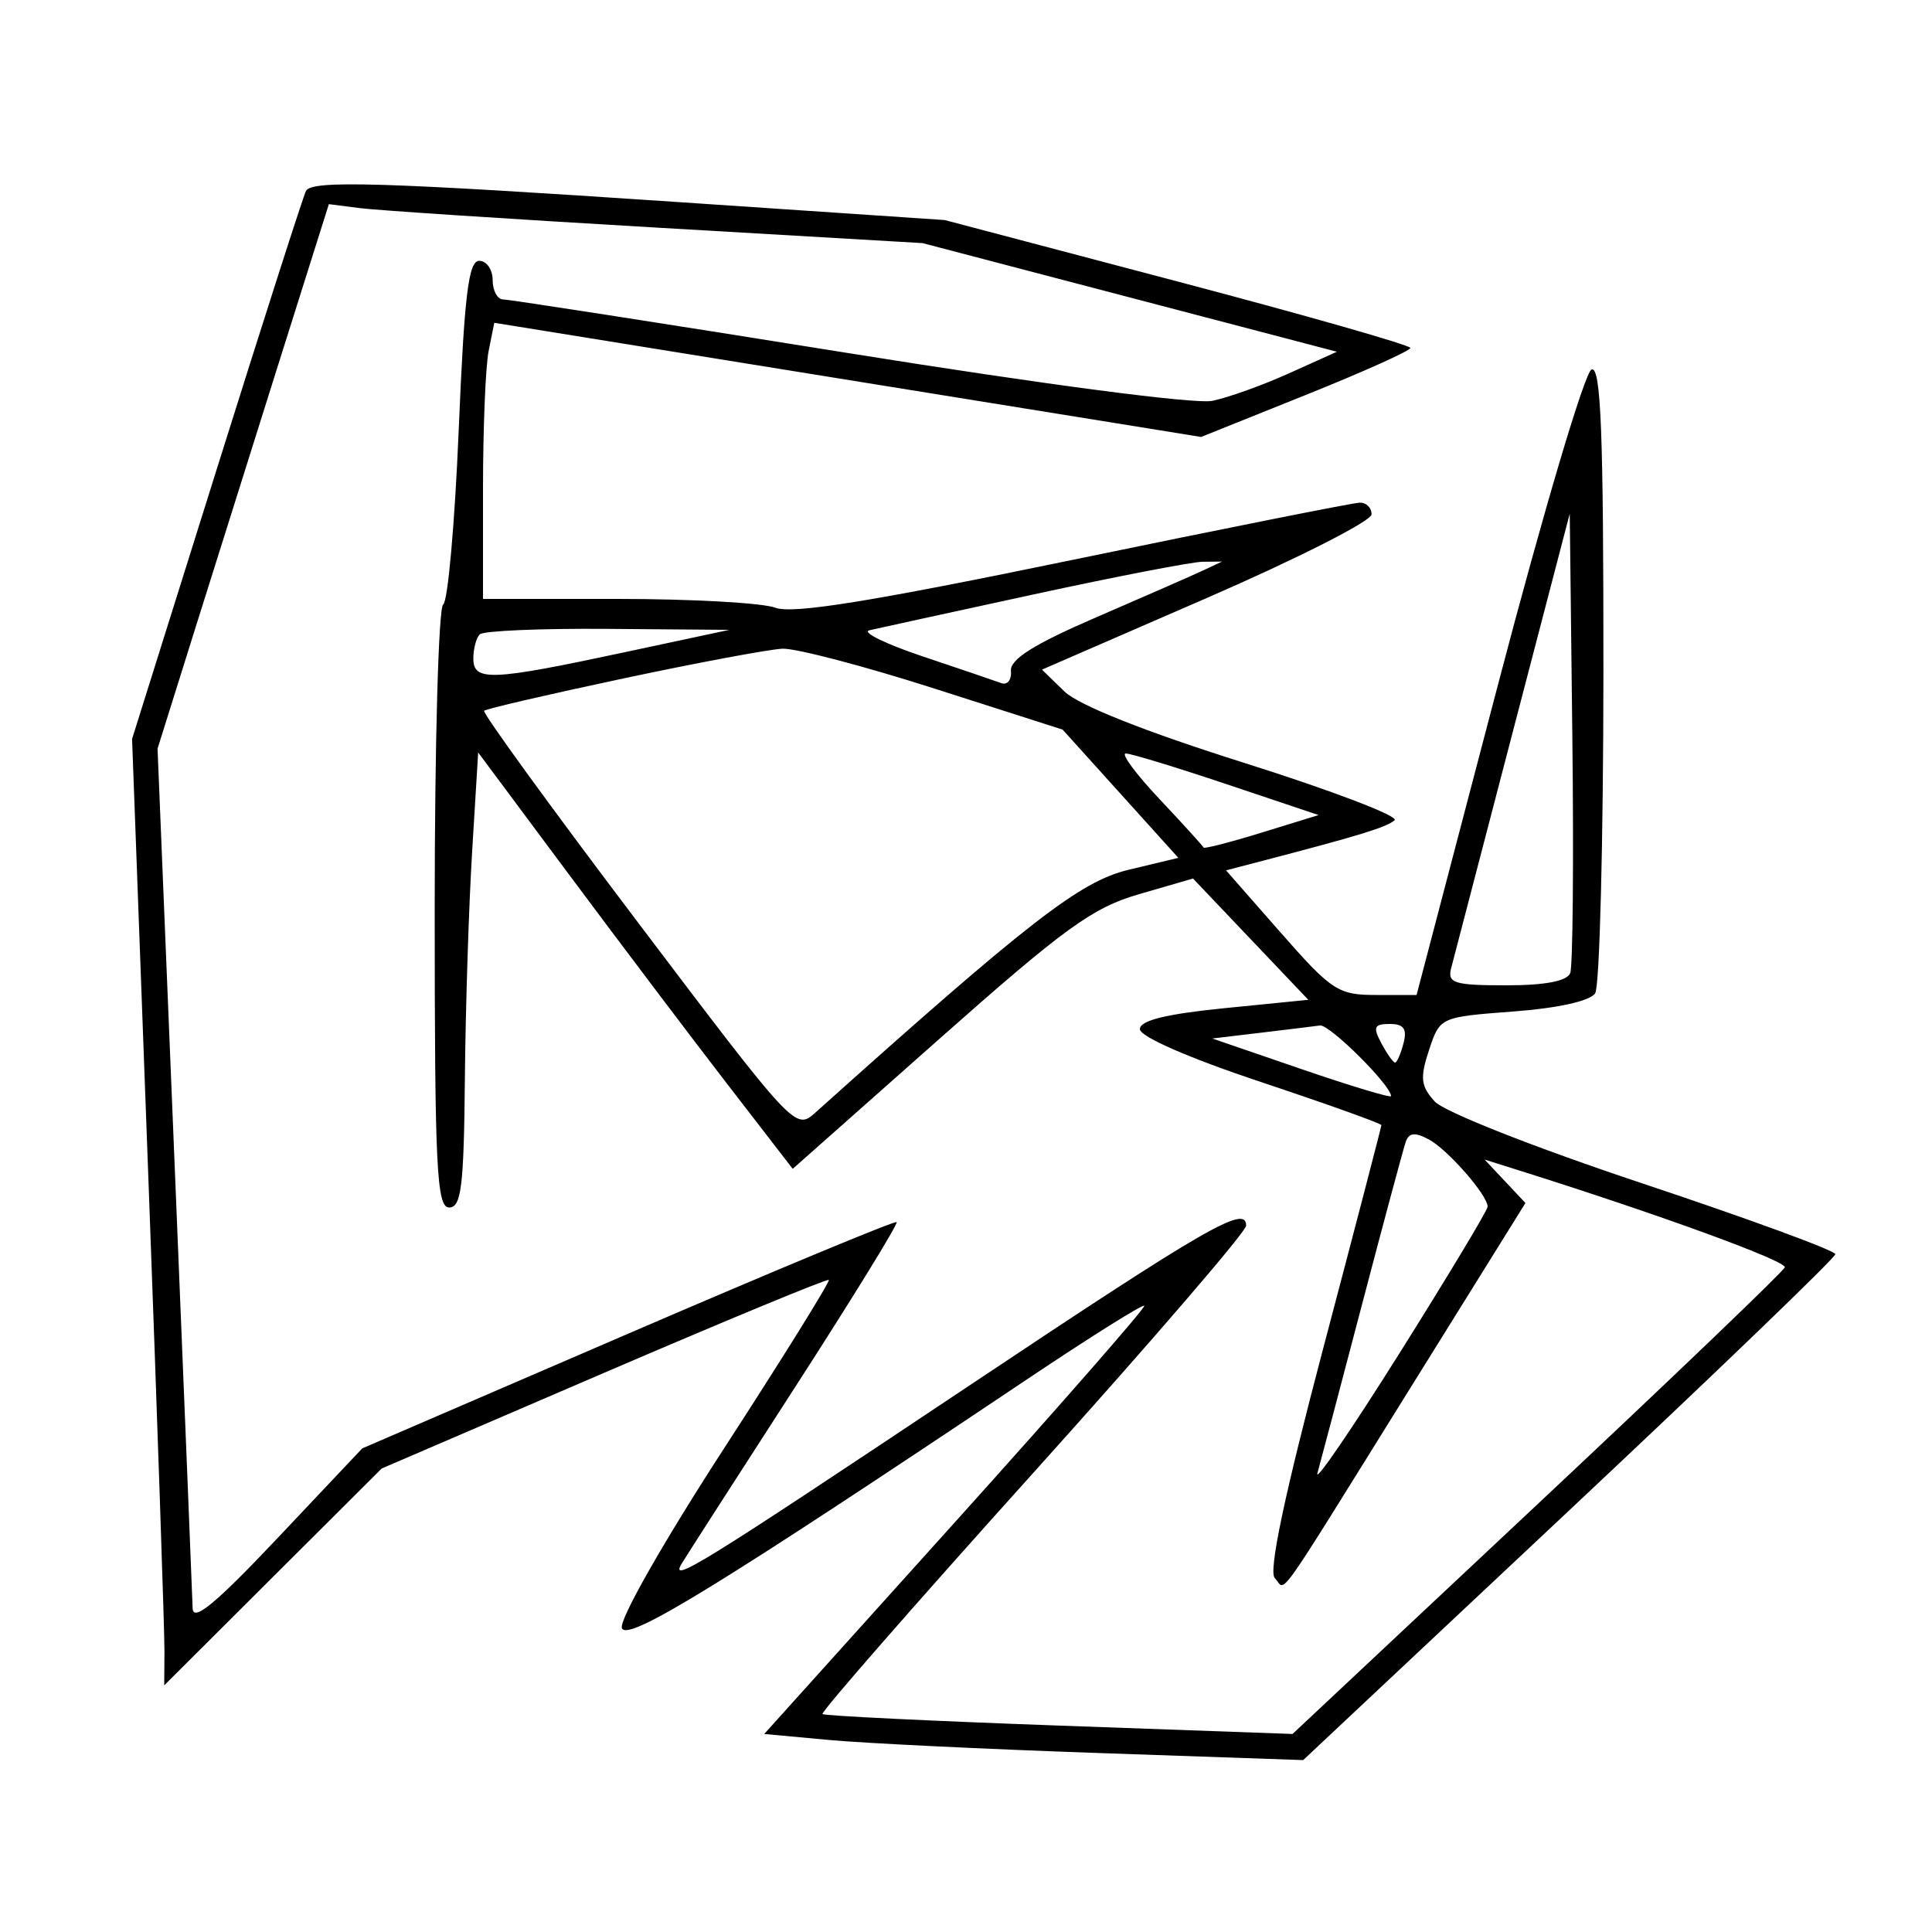 <svg xmlns="http://www.w3.org/2000/svg" width="200" height="200" viewBox="0 0 200 200" version="1.1">
	<path d="M 31.681 19.750 C 31.441 20.163, 27.290 33.100, 22.458 48.500 L 13.672 76.500 15.361 122 C 16.290 147.025, 17.039 169.068, 17.025 170.984 L 17 174.467 28.256 163.243 L 39.512 152.019 62.506 142.128 C 75.153 136.688, 85.633 132.354, 85.796 132.498 C 85.958 132.641, 81.082 140.486, 74.958 149.930 C 68.600 159.739, 64.063 167.721, 64.378 168.544 C 64.932 169.985, 74.347 164.203, 106.338 142.773 C 112.849 138.411, 118.302 134.991, 118.456 135.171 C 118.609 135.352, 109.820 145.400, 98.924 157.500 L 79.112 179.500 85.806 180.120 C 89.488 180.461, 102.041 181.069, 113.702 181.472 L 134.905 182.204 162.447 156.352 C 177.595 142.133, 189.992 130.200, 189.995 129.833 C 189.998 129.466, 181.051 126.184, 170.114 122.538 C 158.795 118.765, 149.491 115.095, 148.516 114.018 C 147.075 112.425, 146.982 111.584, 147.932 108.705 C 149.060 105.288, 149.069 105.283, 156.681 104.708 C 161.334 104.356, 164.626 103.619, 165.135 102.816 C 165.594 102.092, 165.976 87.175, 165.985 69.667 C 165.997 44.794, 165.729 37.924, 164.761 38.246 C 164.069 38.477, 159.797 52.861, 155.083 70.830 L 146.643 103 142.444 103 C 138.530 103, 137.858 102.560, 132.581 96.550 L 126.918 90.099 131.209 88.979 C 140.792 86.477, 143.540 85.628, 144.369 84.912 C 144.847 84.499, 137.872 81.836, 128.869 78.994 C 118.482 75.715, 111.653 73.002, 110.182 71.573 L 107.865 69.319 124.915 61.910 C 134.292 57.834, 141.972 53.938, 141.982 53.250 C 141.992 52.563, 141.438 52.015, 140.750 52.034 C 140.063 52.053, 126.714 54.713, 111.086 57.947 C 90.122 62.284, 82.042 63.586, 80.271 62.913 C 78.950 62.411, 71.599 62, 63.935 62 L 50 62 50 50.625 C 50 44.369, 50.263 37.937, 50.583 36.333 L 51.167 33.415 87.752 39.324 L 124.337 45.233 135.168 40.887 C 141.126 38.497, 146 36.306, 146 36.019 C 146 35.733, 135.153 32.636, 121.896 29.138 L 97.792 22.779 70.146 20.915 C 39.586 18.855, 32.331 18.635, 31.681 19.750 M 28.939 37.316 C 26.132 46.217, 22.141 58.900, 20.072 65.500 L 16.309 77.500 18.096 121 C 19.079 144.925, 19.910 165.393, 19.942 166.485 C 19.984 167.943, 22.324 166.009, 28.750 159.203 L 37.500 149.936 65 138.074 C 80.125 131.550, 92.645 126.347, 92.822 126.511 C 92.998 126.675, 88.250 134.390, 82.269 143.655 C 76.288 152.920, 71.026 161.107, 70.577 161.850 C 69.264 164.015, 72.339 162.115, 99.957 143.689 C 125.001 126.980, 129 124.666, 129 126.882 C 129 127.495, 119.050 139.048, 106.890 152.555 C 94.729 166.062, 84.942 177.260, 85.140 177.439 C 85.338 177.619, 96.368 178.156, 109.652 178.633 L 133.803 179.500 159.152 155.729 C 173.093 142.654, 184.617 131.616, 184.760 131.199 C 184.980 130.557, 171.981 125.805, 157.592 121.268 L 153.685 120.036 155.799 122.286 L 157.913 124.536 145.789 144.018 C 131.525 166.939, 133.198 164.598, 131.965 163.365 C 131.295 162.695, 132.960 154.798, 136.981 139.571 C 140.292 127.036, 143 116.642, 143 116.473 C 143 116.304, 137.375 114.291, 130.500 112 C 123.071 109.524, 118 107.308, 118 106.538 C 118 105.642, 120.692 104.973, 126.718 104.371 L 135.436 103.500 129.468 97.222 L 123.500 90.944 117.907 92.567 C 113.092 93.964, 110.207 96.056, 97.187 107.594 L 82.062 120.998 75.281 112.212 C 71.551 107.380, 64.225 97.682, 59 90.662 L 49.500 77.897 48.873 88.199 C 48.527 93.864, 48.190 104.463, 48.123 111.750 C 48.020 122.807, 47.752 125, 46.500 125 C 45.199 125, 45 120.895, 45 94.059 C 45 77.041, 45.395 62.874, 45.878 62.576 C 46.361 62.277, 47.084 54.151, 47.485 44.517 C 48.067 30.563, 48.498 27, 49.607 27 C 50.373 27, 51 27.900, 51 29 C 51 30.100, 51.496 31, 52.101 31 C 52.707 31, 68.795 33.501, 87.851 36.557 C 108.228 39.825, 123.736 41.859, 125.500 41.495 C 127.150 41.155, 130.726 39.872, 133.446 38.644 L 138.392 36.412 116.946 30.789 L 95.500 25.166 68 23.563 C 52.875 22.682, 39.047 21.774, 37.272 21.547 L 34.044 21.133 28.939 37.316 M 156.584 75.836 C 153.329 88.301, 150.464 99.287, 150.217 100.250 C 149.824 101.776, 150.555 102, 155.915 102 C 159.964 102, 162.229 101.566, 162.550 100.729 C 162.819 100.030, 162.917 89.044, 162.769 76.315 L 162.500 53.172 156.584 75.836 M 107 61.533 C 98.475 63.382, 90.825 65.053, 90 65.246 C 89.175 65.439, 91.650 66.653, 95.500 67.945 C 99.350 69.236, 103.018 70.483, 103.650 70.715 C 104.283 70.947, 104.733 70.383, 104.650 69.460 C 104.542 68.252, 107.015 66.696, 113.500 63.896 C 118.450 61.758, 123.400 59.587, 124.500 59.072 L 126.500 58.135 124.500 58.153 C 123.400 58.163, 115.525 59.684, 107 61.533 M 49.667 65.667 C 49.300 66.033, 49 67.158, 49 68.167 C 49 70.553, 50.811 70.482, 64.500 67.554 L 75.500 65.202 62.917 65.101 C 55.996 65.046, 50.033 65.300, 49.667 65.667 M 64.500 70.240 C 56.800 71.877, 50.327 73.378, 50.116 73.575 C 49.905 73.773, 57.068 83.632, 66.034 95.484 C 82.276 116.954, 82.344 117.026, 84.418 115.166 C 106.514 95.353, 111.813 91.244, 116.816 90.044 L 121.983 88.805 115.992 82.166 L 110 75.528 96.750 71.286 C 89.463 68.953, 82.375 67.094, 81 67.154 C 79.625 67.214, 72.200 68.602, 64.500 70.240 M 120.042 82.731 C 122.494 85.334, 124.541 87.587, 124.591 87.739 C 124.641 87.891, 127.341 87.197, 130.591 86.195 L 136.500 84.375 126.998 81.188 C 121.771 79.434, 117.065 78, 116.539 78 C 116.014 78, 117.590 80.129, 120.042 82.731 M 130.500 106.909 L 125.500 107.505 134.750 110.681 C 139.838 112.429, 144 113.681, 144 113.464 C 144 112.350, 137.631 106.022, 136.646 106.157 C 136.016 106.244, 133.250 106.582, 130.500 106.909 M 143 108 C 143.589 109.100, 144.227 110, 144.419 110 C 144.610 110, 145.002 109.100, 145.290 108 C 145.680 106.507, 145.320 106, 143.871 106 C 142.240 106, 142.100 106.319, 143 108 M 145.522 118.207 C 145.275 118.918, 143.243 126.475, 141.006 135 C 138.769 143.525, 136.687 151.400, 136.380 152.500 C 136.072 153.600, 139.911 147.988, 144.910 140.029 C 149.910 132.070, 154 125.269, 154 124.914 C 154 123.725, 149.865 118.998, 147.908 117.951 C 146.473 117.183, 145.854 117.250, 145.522 118.207" stroke="none" fill="black" fill-rule="evenodd"/>
</svg>
